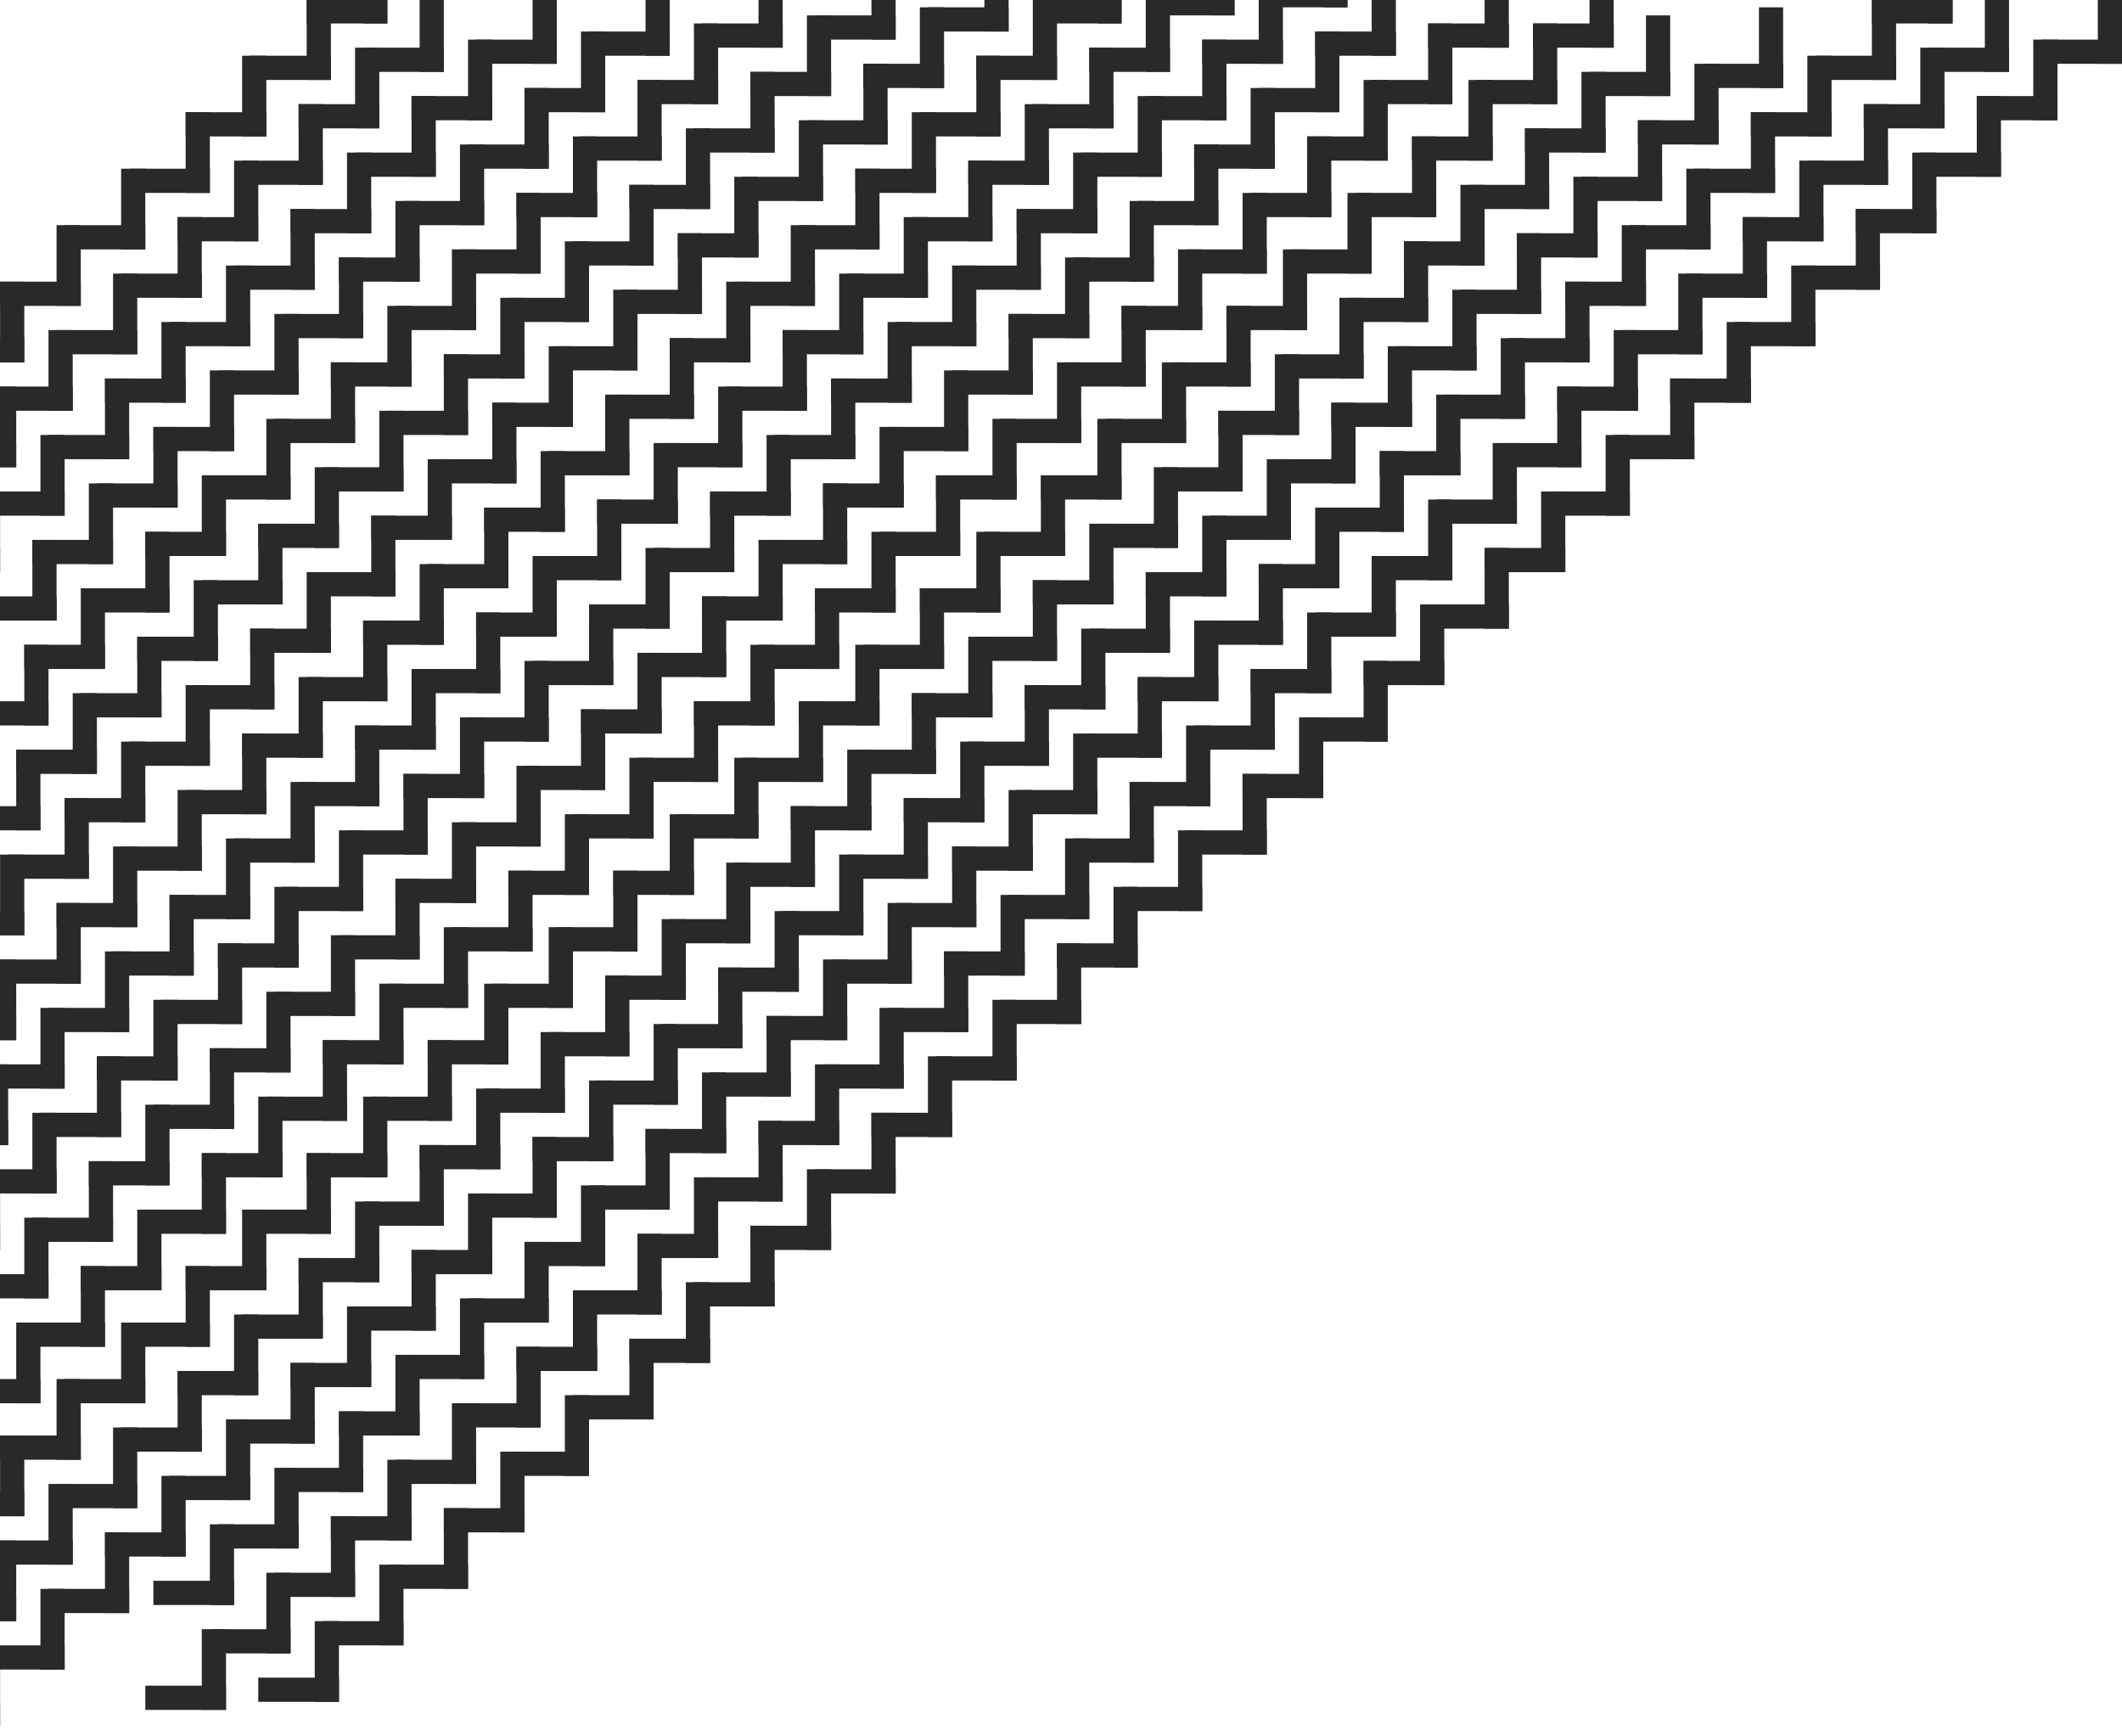 <svg width="1082" height="885" viewBox="0 0 1082 885" fill="none" xmlns="http://www.w3.org/2000/svg">
<rect x="-28.752" y="172.403" width="41.139" height="12.342" fill="#292929"/>
<rect x="0.046" y="184.745" width="41.139" height="12.342" transform="rotate(-90 0.046 184.745)" fill="#292929"/>
<rect x="0.046" y="143.606" width="41.139" height="12.342" fill="#292929"/>
<rect x="28.843" y="155.948" width="41.139" height="12.342" transform="rotate(-90 28.843 155.948)" fill="#292929"/>
<rect x="32.957" y="114.809" width="41.139" height="12.342" fill="#292929"/>
<rect x="61.754" y="127.15" width="41.139" height="12.342" transform="rotate(-90 61.754 127.15)" fill="#292929"/>
<rect x="65.868" y="86.011" width="41.139" height="12.342" fill="#292929"/>
<rect x="94.665" y="98.353" width="41.139" height="12.342" transform="rotate(-90 94.665 98.353)" fill="#292929"/>
<rect x="94.665" y="57.214" width="41.139" height="12.342" fill="#292929"/>
<rect x="123.462" y="69.556" width="41.139" height="12.342" transform="rotate(-90 123.462 69.556)" fill="#292929"/>
<rect x="127.576" y="28.417" width="41.139" height="12.342" fill="#292929"/>
<rect x="156.374" y="40.758" width="41.139" height="12.342" transform="rotate(-90 156.374 40.758)" fill="#292929"/>
<rect x="156.374" y="-0.38" width="41.139" height="12.342" fill="#292929"/>
<rect x="185.171" y="11.961" width="41.139" height="12.342" transform="rotate(-90 185.171 11.961)" fill="#292929"/>
<rect x="-32.866" y="225.884" width="41.139" height="12.342" fill="#292929"/>
<rect x="-4.068" y="238.226" width="41.139" height="12.342" transform="rotate(-90 -4.068 238.226)" fill="#292929"/>
<rect x="-4.068" y="197.087" width="41.139" height="12.342" fill="#292929"/>
<rect x="24.729" y="209.428" width="41.139" height="12.342" transform="rotate(-90 24.729 209.428)" fill="#292929"/>
<rect x="28.843" y="168.289" width="41.139" height="12.342" fill="#292929"/>
<rect x="57.64" y="180.631" width="41.139" height="12.342" transform="rotate(-90 57.64 180.631)" fill="#292929"/>
<rect x="61.754" y="139.492" width="41.139" height="12.342" fill="#292929"/>
<rect x="90.551" y="151.834" width="41.139" height="12.342" transform="rotate(-90 90.551 151.834)" fill="#292929"/>
<rect x="90.551" y="110.695" width="41.139" height="12.342" fill="#292929"/>
<rect x="119.349" y="123.036" width="41.139" height="12.342" transform="rotate(-90 119.349 123.036)" fill="#292929"/>
<rect x="123.462" y="81.897" width="41.139" height="12.342" fill="#292929"/>
<rect x="152.26" y="94.239" width="41.139" height="12.342" transform="rotate(-90 152.26 94.239)" fill="#292929"/>
<rect x="152.26" y="53.1" width="41.139" height="12.342" fill="#292929"/>
<rect x="181.057" y="65.442" width="41.139" height="12.342" transform="rotate(-90 181.057 65.442)" fill="#292929"/>
<rect x="185.171" y="24.303" width="41.139" height="12.342" fill="#292929"/>
<rect x="213.968" y="36.645" width="41.139" height="12.342" transform="rotate(-90 213.968 36.645)" fill="#292929"/>
<rect x="-41.093" y="279.364" width="41.139" height="12.342" fill="#292929"/>
<rect x="-12.296" y="291.706" width="41.139" height="12.342" transform="rotate(-90 -12.296 291.706)" fill="#292929"/>
<rect x="-8.182" y="250.567" width="41.139" height="12.342" fill="#292929"/>
<rect x="20.615" y="262.909" width="41.139" height="12.342" transform="rotate(-90 20.615 262.909)" fill="#292929"/>
<rect x="24.729" y="221.77" width="41.139" height="12.342" fill="#292929"/>
<rect x="53.526" y="234.112" width="41.139" height="12.342" transform="rotate(-90 53.526 234.112)" fill="#292929"/>
<rect x="53.526" y="192.973" width="41.139" height="12.342" fill="#292929"/>
<rect x="82.323" y="205.314" width="41.139" height="12.342" transform="rotate(-90 82.323 205.314)" fill="#292929"/>
<rect x="86.437" y="164.175" width="41.139" height="12.342" fill="#292929"/>
<rect x="115.235" y="176.517" width="41.139" height="12.342" transform="rotate(-90 115.235 176.517)" fill="#292929"/>
<rect x="119.348" y="135.378" width="41.139" height="12.342" fill="#292929"/>
<rect x="148.146" y="147.72" width="41.139" height="12.342" transform="rotate(-90 148.146 147.72)" fill="#292929"/>
<rect x="148.146" y="106.581" width="41.139" height="12.342" fill="#292929"/>
<rect x="176.943" y="118.923" width="41.139" height="12.342" transform="rotate(-90 176.943 118.923)" fill="#292929"/>
<rect x="181.057" y="77.784" width="41.139" height="12.342" fill="#292929"/>
<rect x="209.854" y="90.125" width="41.139" height="12.342" transform="rotate(-90 209.854 90.125)" fill="#292929"/>
<rect x="209.854" y="48.986" width="41.139" height="12.342" fill="#292929"/>
<rect x="238.651" y="61.328" width="41.139" height="12.342" transform="rotate(-90 238.651 61.328)" fill="#292929"/>
<rect x="242.765" y="20.189" width="41.139" height="12.342" fill="#292929"/>
<rect x="271.563" y="32.531" width="41.139" height="12.342" transform="rotate(-90 271.563 32.531)" fill="#292929"/>
<rect x="-12.296" y="304.048" width="41.139" height="12.342" fill="#292929"/>
<rect x="16.501" y="316.39" width="41.139" height="12.342" transform="rotate(-90 16.501 316.39)" fill="#292929"/>
<rect x="16.501" y="275.251" width="41.139" height="12.342" fill="#292929"/>
<rect x="45.298" y="287.592" width="41.139" height="12.342" transform="rotate(-90 45.298 287.592)" fill="#292929"/>
<rect x="49.412" y="246.453" width="41.139" height="12.342" fill="#292929"/>
<rect x="78.21" y="258.795" width="41.139" height="12.342" transform="rotate(-90 78.21 258.795)" fill="#292929"/>
<rect x="78.21" y="217.656" width="41.139" height="12.342" fill="#292929"/>
<rect x="107.007" y="229.998" width="41.139" height="12.342" transform="rotate(-90 107.007 229.998)" fill="#292929"/>
<rect x="111.121" y="188.859" width="41.139" height="12.342" fill="#292929"/>
<rect x="139.918" y="201.2" width="41.139" height="12.342" transform="rotate(-90 139.918 201.2)" fill="#292929"/>
<rect x="144.032" y="160.062" width="41.139" height="12.342" fill="#292929"/>
<rect x="172.829" y="172.403" width="41.139" height="12.342" transform="rotate(-90 172.829 172.403)" fill="#292929"/>
<rect x="172.829" y="131.264" width="41.139" height="12.342" fill="#292929"/>
<rect x="201.626" y="143.606" width="41.139" height="12.342" transform="rotate(-90 201.626 143.606)" fill="#292929"/>
<rect x="205.74" y="102.467" width="41.139" height="12.342" fill="#292929"/>
<rect x="234.538" y="114.809" width="41.139" height="12.342" transform="rotate(-90 234.538 114.809)" fill="#292929"/>
<rect x="238.651" y="73.67" width="41.139" height="12.342" fill="#292929"/>
<rect x="267.449" y="86.011" width="41.139" height="12.342" transform="rotate(-90 267.449 86.011)" fill="#292929"/>
<rect x="267.449" y="44.872" width="41.139" height="12.342" fill="#292929"/>
<rect x="296.246" y="57.214" width="41.139" height="12.342" transform="rotate(-90 296.246 57.214)" fill="#292929"/>
<rect x="300.36" y="16.075" width="41.139" height="12.342" fill="#292929"/>
<rect x="329.157" y="28.417" width="41.139" height="12.342" transform="rotate(-90 329.157 28.417)" fill="#292929"/>
<rect x="-16.41" y="357.528" width="41.139" height="12.342" fill="#292929"/>
<rect x="12.387" y="369.87" width="41.139" height="12.342" transform="rotate(-90 12.387 369.87)" fill="#292929"/>
<rect x="12.387" y="328.731" width="41.139" height="12.342" fill="#292929"/>
<rect x="41.184" y="341.073" width="41.139" height="12.342" transform="rotate(-90 41.184 341.073)" fill="#292929"/>
<rect x="45.298" y="299.934" width="41.139" height="12.342" fill="#292929"/>
<rect x="74.096" y="312.276" width="41.139" height="12.342" transform="rotate(-90 74.096 312.276)" fill="#292929"/>
<rect x="74.096" y="271.137" width="41.139" height="12.342" fill="#292929"/>
<rect x="102.893" y="283.478" width="41.139" height="12.342" transform="rotate(-90 102.893 283.478)" fill="#292929"/>
<rect x="107.007" y="242.339" width="41.139" height="12.342" fill="#292929"/>
<rect x="135.804" y="254.681" width="41.139" height="12.342" transform="rotate(-90 135.804 254.681)" fill="#292929"/>
<rect x="139.918" y="213.542" width="41.139" height="12.342" fill="#292929"/>
<rect x="168.715" y="225.884" width="41.139" height="12.342" transform="rotate(-90 168.715 225.884)" fill="#292929"/>
<rect x="168.715" y="184.745" width="41.139" height="12.342" fill="#292929"/>
<rect x="197.513" y="197.087" width="41.139" height="12.342" transform="rotate(-90 197.513 197.087)" fill="#292929"/>
<rect x="201.626" y="155.948" width="41.139" height="12.342" fill="#292929"/>
<rect x="230.424" y="168.289" width="41.139" height="12.342" transform="rotate(-90 230.424 168.289)" fill="#292929"/>
<rect x="234.538" y="127.15" width="41.139" height="12.342" fill="#292929"/>
<rect x="263.335" y="139.492" width="41.139" height="12.342" transform="rotate(-90 263.335 139.492)" fill="#292929"/>
<rect x="263.335" y="98.353" width="41.139" height="12.342" fill="#292929"/>
<rect x="292.132" y="110.695" width="41.139" height="12.342" transform="rotate(-90 292.132 110.695)" fill="#292929"/>
<rect x="296.246" y="69.556" width="41.139" height="12.342" fill="#292929"/>
<rect x="325.043" y="81.897" width="41.139" height="12.342" transform="rotate(-90 325.043 81.897)" fill="#292929"/>
<rect x="325.043" y="40.758" width="41.139" height="12.342" fill="#292929"/>
<rect x="353.841" y="53.1" width="41.139" height="12.342" transform="rotate(-90 353.841 53.1)" fill="#292929"/>
<rect x="357.954" y="11.961" width="41.139" height="12.342" fill="#292929"/>
<rect x="386.752" y="24.303" width="41.139" height="12.342" transform="rotate(-90 386.752 24.303)" fill="#292929"/>
<rect x="-20.524" y="411.009" width="41.139" height="12.342" fill="#292929"/>
<rect x="8.273" y="423.351" width="41.139" height="12.342" transform="rotate(-90 8.273 423.351)" fill="#292929"/>
<rect x="8.273" y="382.212" width="41.139" height="12.342" fill="#292929"/>
<rect x="37.071" y="394.554" width="41.139" height="12.342" transform="rotate(-90 37.071 394.554)" fill="#292929"/>
<rect x="41.185" y="353.415" width="41.139" height="12.342" fill="#292929"/>
<rect x="69.982" y="365.756" width="41.139" height="12.342" transform="rotate(-90 69.982 365.756)" fill="#292929"/>
<rect x="69.982" y="324.617" width="41.139" height="12.342" fill="#292929"/>
<rect x="98.779" y="336.959" width="41.139" height="12.342" transform="rotate(-90 98.779 336.959)" fill="#292929"/>
<rect x="102.893" y="295.82" width="41.139" height="12.342" fill="#292929"/>
<rect x="131.69" y="308.162" width="41.139" height="12.342" transform="rotate(-90 131.69 308.162)" fill="#292929"/>
<rect x="131.69" y="267.023" width="41.139" height="12.342" fill="#292929"/>
<rect x="160.488" y="279.364" width="41.139" height="12.342" transform="rotate(-90 160.488 279.364)" fill="#292929"/>
<rect x="164.601" y="238.226" width="41.139" height="12.342" fill="#292929"/>
<rect x="193.399" y="250.567" width="41.139" height="12.342" transform="rotate(-90 193.399 250.567)" fill="#292929"/>
<rect x="197.513" y="209.428" width="41.139" height="12.342" fill="#292929"/>
<rect x="226.31" y="221.77" width="41.139" height="12.342" transform="rotate(-90 226.31 221.77)" fill="#292929"/>
<rect x="226.31" y="180.631" width="41.139" height="12.342" fill="#292929"/>
<rect x="255.107" y="192.973" width="41.139" height="12.342" transform="rotate(-90 255.107 192.973)" fill="#292929"/>
<rect x="259.221" y="151.834" width="41.139" height="12.342" fill="#292929"/>
<rect x="288.018" y="164.175" width="41.139" height="12.342" transform="rotate(-90 288.018 164.175)" fill="#292929"/>
<rect x="292.132" y="123.036" width="41.139" height="12.342" fill="#292929"/>
<rect x="320.929" y="135.378" width="41.139" height="12.342" transform="rotate(-90 320.929 135.378)" fill="#292929"/>
<rect x="320.929" y="94.239" width="41.139" height="12.342" fill="#292929"/>
<rect x="349.727" y="106.581" width="41.139" height="12.342" transform="rotate(-90 349.727 106.581)" fill="#292929"/>
<rect x="353.841" y="65.442" width="41.139" height="12.342" fill="#292929"/>
<rect x="382.638" y="77.784" width="41.139" height="12.342" transform="rotate(-90 382.638 77.784)" fill="#292929"/>
<rect x="382.638" y="36.645" width="41.139" height="12.342" fill="#292929"/>
<rect x="411.435" y="48.986" width="41.139" height="12.342" transform="rotate(-90 411.435 48.986)" fill="#292929"/>
<rect x="415.549" y="7.847" width="41.139" height="12.342" fill="#292929"/>
<rect x="444.346" y="20.189" width="41.139" height="12.342" transform="rotate(-90 444.346 20.189)" fill="#292929"/>
<rect x="-28.752" y="464.49" width="41.139" height="12.342" fill="#292929"/>
<rect x="0.046" y="476.831" width="41.139" height="12.342" transform="rotate(-90 0.046 476.831)" fill="#292929"/>
<rect x="4.159" y="435.692" width="41.139" height="12.342" fill="#292929"/>
<rect x="32.957" y="448.034" width="41.139" height="12.342" transform="rotate(-90 32.957 448.034)" fill="#292929"/>
<rect x="32.957" y="406.895" width="41.139" height="12.342" fill="#292929"/>
<rect x="61.754" y="419.237" width="41.139" height="12.342" transform="rotate(-90 61.754 419.237)" fill="#292929"/>
<rect x="65.868" y="378.098" width="41.139" height="12.342" fill="#292929"/>
<rect x="94.665" y="390.44" width="41.139" height="12.342" transform="rotate(-90 94.665 390.44)" fill="#292929"/>
<rect x="98.779" y="349.301" width="41.139" height="12.342" fill="#292929"/>
<rect x="127.576" y="361.642" width="41.139" height="12.342" transform="rotate(-90 127.576 361.642)" fill="#292929"/>
<rect x="127.576" y="320.503" width="41.139" height="12.342" fill="#292929"/>
<rect x="156.374" y="332.845" width="41.139" height="12.342" transform="rotate(-90 156.374 332.845)" fill="#292929"/>
<rect x="160.487" y="291.706" width="41.139" height="12.342" fill="#292929"/>
<rect x="189.285" y="304.048" width="41.139" height="12.342" transform="rotate(-90 189.285 304.048)" fill="#292929"/>
<rect x="189.285" y="262.909" width="41.139" height="12.342" fill="#292929"/>
<rect x="218.082" y="275.251" width="41.139" height="12.342" transform="rotate(-90 218.082 275.251)" fill="#292929"/>
<rect x="222.196" y="234.112" width="41.139" height="12.342" fill="#292929"/>
<rect x="250.993" y="246.453" width="41.139" height="12.342" transform="rotate(-90 250.993 246.453)" fill="#292929"/>
<rect x="250.993" y="205.314" width="41.139" height="12.342" fill="#292929"/>
<rect x="279.79" y="217.656" width="41.139" height="12.342" transform="rotate(-90 279.79 217.656)" fill="#292929"/>
<rect x="283.904" y="176.517" width="41.139" height="12.342" fill="#292929"/>
<rect x="312.702" y="188.859" width="41.139" height="12.342" transform="rotate(-90 312.702 188.859)" fill="#292929"/>
<rect x="316.815" y="147.72" width="41.139" height="12.342" fill="#292929"/>
<rect x="345.613" y="160.062" width="41.139" height="12.342" transform="rotate(-90 345.613 160.062)" fill="#292929"/>
<rect x="345.613" y="118.923" width="41.139" height="12.342" fill="#292929"/>
<rect x="374.41" y="131.264" width="41.139" height="12.342" transform="rotate(-90 374.41 131.264)" fill="#292929"/>
<rect x="378.524" y="90.125" width="41.139" height="12.342" fill="#292929"/>
<rect x="407.321" y="102.467" width="41.139" height="12.342" transform="rotate(-90 407.321 102.467)" fill="#292929"/>
<rect x="411.435" y="61.328" width="41.139" height="12.342" fill="#292929"/>
<rect x="440.232" y="73.67" width="41.139" height="12.342" transform="rotate(-90 440.232 73.67)" fill="#292929"/>
<rect x="440.232" y="32.531" width="41.139" height="12.342" fill="#292929"/>
<rect x="469.03" y="44.872" width="41.139" height="12.342" transform="rotate(-90 469.03 44.872)" fill="#292929"/>
<rect x="473.144" y="3.733" width="41.139" height="12.342" fill="#292929"/>
<rect x="501.941" y="16.075" width="41.139" height="12.342" transform="rotate(-90 501.941 16.075)" fill="#292929"/>
<rect x="-32.866" y="517.97" width="41.139" height="12.342" fill="#292929"/>
<rect x="-4.068" y="530.312" width="41.139" height="12.342" transform="rotate(-90 -4.068 530.312)" fill="#292929"/>
<rect x="0.046" y="489.173" width="41.139" height="12.342" fill="#292929"/>
<rect x="28.843" y="501.515" width="41.139" height="12.342" transform="rotate(-90 28.843 501.515)" fill="#292929"/>
<rect x="28.843" y="460.376" width="41.139" height="12.342" fill="#292929"/>
<rect x="57.64" y="472.718" width="41.139" height="12.342" transform="rotate(-90 57.64 472.718)" fill="#292929"/>
<rect x="61.754" y="431.579" width="41.139" height="12.342" fill="#292929"/>
<rect x="90.551" y="443.92" width="41.139" height="12.342" transform="rotate(-90 90.551 443.92)" fill="#292929"/>
<rect x="94.665" y="402.781" width="41.139" height="12.342" fill="#292929"/>
<rect x="123.462" y="415.123" width="41.139" height="12.342" transform="rotate(-90 123.462 415.123)" fill="#292929"/>
<rect x="123.462" y="373.984" width="41.139" height="12.342" fill="#292929"/>
<rect x="152.26" y="386.326" width="41.139" height="12.342" transform="rotate(-90 152.26 386.326)" fill="#292929"/>
<rect x="156.374" y="345.187" width="41.139" height="12.342" fill="#292929"/>
<rect x="185.171" y="357.528" width="41.139" height="12.342" transform="rotate(-90 185.171 357.528)" fill="#292929"/>
<rect x="185.171" y="316.39" width="41.139" height="12.342" fill="#292929"/>
<rect x="213.968" y="328.731" width="41.139" height="12.342" transform="rotate(-90 213.968 328.731)" fill="#292929"/>
<rect x="218.082" y="287.592" width="41.139" height="12.342" fill="#292929"/>
<rect x="246.879" y="299.934" width="41.139" height="12.342" transform="rotate(-90 246.879 299.934)" fill="#292929"/>
<rect x="246.879" y="258.795" width="41.139" height="12.342" fill="#292929"/>
<rect x="275.677" y="271.137" width="41.139" height="12.342" transform="rotate(-90 275.677 271.137)" fill="#292929"/>
<rect x="279.79" y="229.998" width="41.139" height="12.342" fill="#292929"/>
<rect x="308.588" y="242.339" width="41.139" height="12.342" transform="rotate(-90 308.588 242.339)" fill="#292929"/>
<rect x="312.702" y="201.2" width="41.139" height="12.342" fill="#292929"/>
<rect x="341.499" y="213.542" width="41.139" height="12.342" transform="rotate(-90 341.499 213.542)" fill="#292929"/>
<rect x="341.499" y="172.403" width="41.139" height="12.342" fill="#292929"/>
<rect x="370.296" y="184.745" width="41.139" height="12.342" transform="rotate(-90 370.296 184.745)" fill="#292929"/>
<rect x="374.41" y="143.606" width="41.139" height="12.342" fill="#292929"/>
<rect x="403.207" y="155.948" width="41.139" height="12.342" transform="rotate(-90 403.207 155.948)" fill="#292929"/>
<rect x="407.321" y="114.809" width="41.139" height="12.342" fill="#292929"/>
<rect x="436.118" y="127.15" width="41.139" height="12.342" transform="rotate(-90 436.118 127.15)" fill="#292929"/>
<rect x="436.118" y="86.011" width="41.139" height="12.342" fill="#292929"/>
<rect x="464.916" y="98.353" width="41.139" height="12.342" transform="rotate(-90 464.916 98.353)" fill="#292929"/>
<rect x="469.03" y="57.214" width="41.139" height="12.342" fill="#292929"/>
<rect x="497.827" y="69.556" width="41.139" height="12.342" transform="rotate(-90 497.827 69.556)" fill="#292929"/>
<rect x="497.827" y="28.417" width="41.139" height="12.342" fill="#292929"/>
<rect x="526.624" y="40.758" width="41.139" height="12.342" transform="rotate(-90 526.624 40.758)" fill="#292929"/>
<rect x="530.738" y="-0.38" width="41.139" height="12.342" fill="#292929"/>
<rect x="559.535" y="11.961" width="41.139" height="12.342" transform="rotate(-90 559.535 11.961)" fill="#292929"/>
<rect x="-36.98" y="571.451" width="41.139" height="12.342" fill="#292929"/>
<rect x="-8.182" y="583.793" width="41.139" height="12.342" transform="rotate(-90 -8.182 583.793)" fill="#292929"/>
<rect x="-8.182" y="542.654" width="41.139" height="12.342" fill="#292929"/>
<rect x="20.615" y="554.995" width="41.139" height="12.342" transform="rotate(-90 20.615 554.995)" fill="#292929"/>
<rect x="24.729" y="513.856" width="41.139" height="12.342" fill="#292929"/>
<rect x="53.526" y="526.198" width="41.139" height="12.342" transform="rotate(-90 53.526 526.198)" fill="#292929"/>
<rect x="57.64" y="485.059" width="41.139" height="12.342" fill="#292929"/>
<rect x="86.437" y="497.401" width="41.139" height="12.342" transform="rotate(-90 86.437 497.401)" fill="#292929"/>
<rect x="86.437" y="456.262" width="41.139" height="12.342" fill="#292929"/>
<rect x="115.235" y="468.604" width="41.139" height="12.342" transform="rotate(-90 115.235 468.604)" fill="#292929"/>
<rect x="119.348" y="427.465" width="41.139" height="12.342" fill="#292929"/>
<rect x="148.146" y="439.806" width="41.139" height="12.342" transform="rotate(-90 148.146 439.806)" fill="#292929"/>
<rect x="152.26" y="398.667" width="41.139" height="12.342" fill="#292929"/>
<rect x="181.057" y="411.009" width="41.139" height="12.342" transform="rotate(-90 181.057 411.009)" fill="#292929"/>
<rect x="181.057" y="369.87" width="41.139" height="12.342" fill="#292929"/>
<rect x="209.854" y="382.212" width="41.139" height="12.342" transform="rotate(-90 209.854 382.212)" fill="#292929"/>
<rect x="213.968" y="341.073" width="41.139" height="12.342" fill="#292929"/>
<rect x="242.765" y="353.415" width="41.139" height="12.342" transform="rotate(-90 242.765 353.415)" fill="#292929"/>
<rect x="242.765" y="312.276" width="41.139" height="12.342" fill="#292929"/>
<rect x="271.563" y="324.617" width="41.139" height="12.342" transform="rotate(-90 271.563 324.617)" fill="#292929"/>
<rect x="275.677" y="283.478" width="41.139" height="12.342" fill="#292929"/>
<rect x="304.474" y="295.82" width="41.139" height="12.342" transform="rotate(-90 304.474 295.82)" fill="#292929"/>
<rect x="304.474" y="254.681" width="41.139" height="12.342" fill="#292929"/>
<rect x="333.271" y="267.023" width="41.139" height="12.342" transform="rotate(-90 333.271 267.023)" fill="#292929"/>
<rect x="337.385" y="225.884" width="41.139" height="12.342" fill="#292929"/>
<rect x="366.182" y="238.226" width="41.139" height="12.342" transform="rotate(-90 366.182 238.226)" fill="#292929"/>
<rect x="370.296" y="197.087" width="41.139" height="12.342" fill="#292929"/>
<rect x="399.093" y="209.428" width="41.139" height="12.342" transform="rotate(-90 399.093 209.428)" fill="#292929"/>
<rect x="399.093" y="168.289" width="41.139" height="12.342" fill="#292929"/>
<rect x="427.891" y="180.631" width="41.139" height="12.342" transform="rotate(-90 427.891 180.631)" fill="#292929"/>
<rect x="432.005" y="139.492" width="41.139" height="12.342" fill="#292929"/>
<rect x="460.802" y="151.834" width="41.139" height="12.342" transform="rotate(-90 460.802 151.834)" fill="#292929"/>
<rect x="464.916" y="110.695" width="41.139" height="12.342" fill="#292929"/>
<rect x="493.713" y="123.036" width="41.139" height="12.342" transform="rotate(-90 493.713 123.036)" fill="#292929"/>
<rect x="493.713" y="81.897" width="41.139" height="12.342" fill="#292929"/>
<rect x="522.51" y="94.239" width="41.139" height="12.342" transform="rotate(-90 522.51 94.239)" fill="#292929"/>
<rect x="526.624" y="53.1" width="41.139" height="12.342" fill="#292929"/>
<rect x="555.421" y="65.442" width="41.139" height="12.342" transform="rotate(-90 555.421 65.442)" fill="#292929"/>
<rect x="555.421" y="24.303" width="41.139" height="12.342" fill="#292929"/>
<rect x="584.219" y="36.645" width="41.139" height="12.342" transform="rotate(-90 584.219 36.645)" fill="#292929"/>
<rect x="588.333" y="-4.494" width="41.139" height="12.342" fill="#292929"/>
<rect x="617.13" y="7.847" width="41.139" height="12.342" transform="rotate(-90 617.13 7.847)" fill="#292929"/>
<rect x="-41.093" y="624.932" width="41.139" height="12.342" fill="#292929"/>
<rect x="-12.296" y="637.273" width="41.139" height="12.342" transform="rotate(-90 -12.296 637.273)" fill="#292929"/>
<rect x="-12.296" y="596.134" width="41.139" height="12.342" fill="#292929"/>
<rect x="16.501" y="608.476" width="41.139" height="12.342" transform="rotate(-90 16.501 608.476)" fill="#292929"/>
<rect x="20.615" y="567.337" width="41.139" height="12.342" fill="#292929"/>
<rect x="49.412" y="579.679" width="41.139" height="12.342" transform="rotate(-90 49.412 579.679)" fill="#292929"/>
<rect x="49.412" y="538.54" width="41.139" height="12.342" fill="#292929"/>
<rect x="78.21" y="550.882" width="41.139" height="12.342" transform="rotate(-90 78.21 550.882)" fill="#292929"/>
<rect x="82.323" y="509.743" width="41.139" height="12.342" fill="#292929"/>
<rect x="111.121" y="522.084" width="41.139" height="12.342" transform="rotate(-90 111.121 522.084)" fill="#292929"/>
<rect x="111.121" y="480.945" width="41.139" height="12.342" fill="#292929"/>
<rect x="139.918" y="493.287" width="41.139" height="12.342" transform="rotate(-90 139.918 493.287)" fill="#292929"/>
<rect x="144.032" y="452.148" width="41.139" height="12.342" fill="#292929"/>
<rect x="172.829" y="464.49" width="41.139" height="12.342" transform="rotate(-90 172.829 464.49)" fill="#292929"/>
<rect x="176.943" y="423.351" width="41.139" height="12.342" fill="#292929"/>
<rect x="205.74" y="435.692" width="41.139" height="12.342" transform="rotate(-90 205.74 435.692)" fill="#292929"/>
<rect x="205.74" y="394.554" width="41.139" height="12.342" fill="#292929"/>
<rect x="234.538" y="406.895" width="41.139" height="12.342" transform="rotate(-90 234.538 406.895)" fill="#292929"/>
<rect x="238.652" y="365.756" width="41.139" height="12.342" fill="#292929"/>
<rect x="267.449" y="378.098" width="41.139" height="12.342" transform="rotate(-90 267.449 378.098)" fill="#292929"/>
<rect x="271.563" y="336.959" width="41.139" height="12.342" fill="#292929"/>
<rect x="300.36" y="349.301" width="41.139" height="12.342" transform="rotate(-90 300.36 349.301)" fill="#292929"/>
<rect x="300.36" y="308.162" width="41.139" height="12.342" fill="#292929"/>
<rect x="329.157" y="320.503" width="41.139" height="12.342" transform="rotate(-90 329.157 320.503)" fill="#292929"/>
<rect x="333.271" y="279.364" width="41.139" height="12.342" fill="#292929"/>
<rect x="362.068" y="291.706" width="41.139" height="12.342" transform="rotate(-90 362.068 291.706)" fill="#292929"/>
<rect x="362.068" y="250.567" width="41.139" height="12.342" fill="#292929"/>
<rect x="390.866" y="262.909" width="41.139" height="12.342" transform="rotate(-90 390.866 262.909)" fill="#292929"/>
<rect x="394.98" y="221.77" width="41.139" height="12.342" fill="#292929"/>
<rect x="423.777" y="234.112" width="41.139" height="12.342" transform="rotate(-90 423.777 234.112)" fill="#292929"/>
<rect x="423.777" y="192.973" width="41.139" height="12.342" fill="#292929"/>
<rect x="452.574" y="205.314" width="41.139" height="12.342" transform="rotate(-90 452.574 205.314)" fill="#292929"/>
<rect x="456.688" y="164.175" width="41.139" height="12.342" fill="#292929"/>
<rect x="485.485" y="176.517" width="41.139" height="12.342" transform="rotate(-90 485.485 176.517)" fill="#292929"/>
<rect x="489.599" y="135.378" width="41.139" height="12.342" fill="#292929"/>
<rect x="518.396" y="147.72" width="41.139" height="12.342" transform="rotate(-90 518.396 147.72)" fill="#292929"/>
<rect x="518.396" y="106.581" width="41.139" height="12.342" fill="#292929"/>
<rect x="547.194" y="118.923" width="41.139" height="12.342" transform="rotate(-90 547.194 118.923)" fill="#292929"/>
<rect x="551.308" y="77.784" width="41.139" height="12.342" fill="#292929"/>
<rect x="580.105" y="90.125" width="41.139" height="12.342" transform="rotate(-90 580.105 90.125)" fill="#292929"/>
<rect x="584.219" y="48.986" width="41.139" height="12.342" fill="#292929"/>
<rect x="613.016" y="61.328" width="41.139" height="12.342" transform="rotate(-90 613.016 61.328)" fill="#292929"/>
<rect x="613.016" y="20.189" width="41.139" height="12.342" fill="#292929"/>
<rect x="641.813" y="32.531" width="41.139" height="12.342" transform="rotate(-90 641.813 32.531)" fill="#292929"/>
<rect x="645.927" y="-8.608" width="41.139" height="12.342" fill="#292929"/>
<rect x="674.724" y="3.733" width="41.139" height="12.342" transform="rotate(-90 674.724 3.733)" fill="#292929"/>
<rect x="-16.41" y="649.615" width="41.139" height="12.342" fill="#292929"/>
<rect x="12.387" y="661.957" width="41.139" height="12.342" transform="rotate(-90 12.387 661.957)" fill="#292929"/>
<rect x="16.501" y="620.818" width="41.139" height="12.342" fill="#292929"/>
<rect x="45.298" y="633.159" width="41.139" height="12.342" transform="rotate(-90 45.298 633.159)" fill="#292929"/>
<rect x="45.298" y="592.021" width="41.139" height="12.342" fill="#292929"/>
<rect x="74.096" y="604.362" width="41.139" height="12.342" transform="rotate(-90 74.096 604.362)" fill="#292929"/>
<rect x="78.21" y="563.223" width="41.139" height="12.342" fill="#292929"/>
<rect x="107.007" y="575.565" width="41.139" height="12.342" transform="rotate(-90 107.007 575.565)" fill="#292929"/>
<rect x="107.007" y="534.426" width="41.139" height="12.342" fill="#292929"/>
<rect x="135.804" y="546.768" width="41.139" height="12.342" transform="rotate(-90 135.804 546.768)" fill="#292929"/>
<rect x="139.918" y="505.629" width="41.139" height="12.342" fill="#292929"/>
<rect x="168.715" y="517.97" width="41.139" height="12.342" transform="rotate(-90 168.715 517.97)" fill="#292929"/>
<rect x="172.829" y="476.831" width="41.139" height="12.342" fill="#292929"/>
<rect x="201.626" y="489.173" width="41.139" height="12.342" transform="rotate(-90 201.626 489.173)" fill="#292929"/>
<rect x="201.626" y="448.034" width="41.139" height="12.342" fill="#292929"/>
<rect x="230.424" y="460.376" width="41.139" height="12.342" transform="rotate(-90 230.424 460.376)" fill="#292929"/>
<rect x="234.538" y="419.237" width="41.139" height="12.342" fill="#292929"/>
<rect x="263.335" y="431.579" width="41.139" height="12.342" transform="rotate(-90 263.335 431.579)" fill="#292929"/>
<rect x="267.449" y="390.44" width="41.139" height="12.342" fill="#292929"/>
<rect x="296.246" y="402.781" width="41.139" height="12.342" transform="rotate(-90 296.246 402.781)" fill="#292929"/>
<rect x="296.246" y="361.642" width="41.139" height="12.342" fill="#292929"/>
<rect x="325.043" y="373.984" width="41.139" height="12.342" transform="rotate(-90 325.043 373.984)" fill="#292929"/>
<rect x="329.157" y="332.845" width="41.139" height="12.342" fill="#292929"/>
<rect x="357.954" y="345.187" width="41.139" height="12.342" transform="rotate(-90 357.954 345.187)" fill="#292929"/>
<rect x="357.954" y="304.048" width="41.139" height="12.342" fill="#292929"/>
<rect x="386.752" y="316.39" width="41.139" height="12.342" transform="rotate(-90 386.752 316.39)" fill="#292929"/>
<rect x="390.866" y="275.251" width="41.139" height="12.342" fill="#292929"/>
<rect x="419.663" y="287.592" width="41.139" height="12.342" transform="rotate(-90 419.663 287.592)" fill="#292929"/>
<rect x="419.663" y="246.453" width="41.139" height="12.342" fill="#292929"/>
<rect x="448.46" y="258.795" width="41.139" height="12.342" transform="rotate(-90 448.46 258.795)" fill="#292929"/>
<rect x="452.574" y="217.656" width="41.139" height="12.342" fill="#292929"/>
<rect x="481.371" y="229.998" width="41.139" height="12.342" transform="rotate(-90 481.371 229.998)" fill="#292929"/>
<rect x="485.485" y="188.859" width="41.139" height="12.342" fill="#292929"/>
<rect x="514.282" y="201.2" width="41.139" height="12.342" transform="rotate(-90 514.282 201.2)" fill="#292929"/>
<rect x="514.282" y="160.062" width="41.139" height="12.342" fill="#292929"/>
<rect x="543.08" y="172.403" width="41.139" height="12.342" transform="rotate(-90 543.08 172.403)" fill="#292929"/>
<rect x="547.194" y="131.264" width="41.139" height="12.342" fill="#292929"/>
<rect x="575.991" y="143.606" width="41.139" height="12.342" transform="rotate(-90 575.991 143.606)" fill="#292929"/>
<rect x="580.105" y="102.467" width="41.139" height="12.342" fill="#292929"/>
<rect x="608.902" y="114.809" width="41.139" height="12.342" transform="rotate(-90 608.902 114.809)" fill="#292929"/>
<rect x="608.902" y="73.67" width="41.139" height="12.342" fill="#292929"/>
<rect x="637.699" y="86.011" width="41.139" height="12.342" transform="rotate(-90 637.699 86.011)" fill="#292929"/>
<rect x="641.813" y="44.872" width="41.139" height="12.342" fill="#292929"/>
<rect x="670.61" y="57.214" width="41.139" height="12.342" transform="rotate(-90 670.61 57.214)" fill="#292929"/>
<rect x="670.611" y="16.075" width="41.139" height="12.342" fill="#292929"/>
<rect x="699.408" y="28.417" width="41.139" height="12.342" transform="rotate(-90 699.408 28.417)" fill="#292929"/>
<rect x="-20.524" y="703.096" width="41.139" height="12.342" fill="#292929"/>
<rect x="8.273" y="715.437" width="41.139" height="12.342" transform="rotate(-90 8.273 715.437)" fill="#292929"/>
<rect x="12.387" y="674.298" width="41.139" height="12.342" fill="#292929"/>
<rect x="41.184" y="686.64" width="41.139" height="12.342" transform="rotate(-90 41.184 686.64)" fill="#292929"/>
<rect x="41.184" y="645.501" width="41.139" height="12.342" fill="#292929"/>
<rect x="69.982" y="657.843" width="41.139" height="12.342" transform="rotate(-90 69.982 657.843)" fill="#292929"/>
<rect x="74.096" y="616.704" width="41.139" height="12.342" fill="#292929"/>
<rect x="102.893" y="629.046" width="41.139" height="12.342" transform="rotate(-90 102.893 629.046)" fill="#292929"/>
<rect x="102.893" y="587.907" width="41.139" height="12.342" fill="#292929"/>
<rect x="131.69" y="600.248" width="41.139" height="12.342" transform="rotate(-90 131.69 600.248)" fill="#292929"/>
<rect x="135.804" y="559.109" width="41.139" height="12.342" fill="#292929"/>
<rect x="164.601" y="571.451" width="41.139" height="12.342" transform="rotate(-90 164.601 571.451)" fill="#292929"/>
<rect x="164.601" y="530.312" width="41.139" height="12.342" fill="#292929"/>
<rect x="193.399" y="542.654" width="41.139" height="12.342" transform="rotate(-90 193.399 542.654)" fill="#292929"/>
<rect x="197.513" y="501.515" width="41.139" height="12.342" fill="#292929"/>
<rect x="226.31" y="513.856" width="41.139" height="12.342" transform="rotate(-90 226.31 513.856)" fill="#292929"/>
<rect x="230.424" y="472.718" width="41.139" height="12.342" fill="#292929"/>
<rect x="259.221" y="485.059" width="41.139" height="12.342" transform="rotate(-90 259.221 485.059)" fill="#292929"/>
<rect x="259.221" y="443.92" width="41.139" height="12.342" fill="#292929"/>
<rect x="288.018" y="456.262" width="41.139" height="12.342" transform="rotate(-90 288.018 456.262)" fill="#292929"/>
<rect x="292.132" y="415.123" width="41.139" height="12.342" fill="#292929"/>
<rect x="320.929" y="427.465" width="41.139" height="12.342" transform="rotate(-90 320.929 427.465)" fill="#292929"/>
<rect x="325.043" y="386.326" width="41.139" height="12.342" fill="#292929"/>
<rect x="353.841" y="398.667" width="41.139" height="12.342" transform="rotate(-90 353.841 398.667)" fill="#292929"/>
<rect x="353.841" y="357.528" width="41.139" height="12.342" fill="#292929"/>
<rect x="382.638" y="369.87" width="41.139" height="12.342" transform="rotate(-90 382.638 369.87)" fill="#292929"/>
<rect x="386.752" y="328.731" width="41.139" height="12.342" fill="#292929"/>
<rect x="415.549" y="341.073" width="41.139" height="12.342" transform="rotate(-90 415.549 341.073)" fill="#292929"/>
<rect x="415.549" y="299.934" width="41.139" height="12.342" fill="#292929"/>
<rect x="444.346" y="312.276" width="41.139" height="12.342" transform="rotate(-90 444.346 312.276)" fill="#292929"/>
<rect x="448.46" y="271.137" width="41.139" height="12.342" fill="#292929"/>
<rect x="477.257" y="283.478" width="41.139" height="12.342" transform="rotate(-90 477.257 283.478)" fill="#292929"/>
<rect x="477.257" y="242.339" width="41.139" height="12.342" fill="#292929"/>
<rect x="506.055" y="254.681" width="41.139" height="12.342" transform="rotate(-90 506.055 254.681)" fill="#292929"/>
<rect x="510.169" y="213.542" width="41.139" height="12.342" fill="#292929"/>
<rect x="538.966" y="225.884" width="41.139" height="12.342" transform="rotate(-90 538.966 225.884)" fill="#292929"/>
<rect x="543.08" y="184.745" width="41.139" height="12.342" fill="#292929"/>
<rect x="571.877" y="197.087" width="41.139" height="12.342" transform="rotate(-90 571.877 197.087)" fill="#292929"/>
<rect x="571.877" y="155.948" width="41.139" height="12.342" fill="#292929"/>
<rect x="600.674" y="168.289" width="41.139" height="12.342" transform="rotate(-90 600.674 168.289)" fill="#292929"/>
<rect x="604.788" y="127.15" width="41.139" height="12.342" fill="#292929"/>
<rect x="633.585" y="139.492" width="41.139" height="12.342" transform="rotate(-90 633.585 139.492)" fill="#292929"/>
<rect x="637.699" y="98.353" width="41.139" height="12.342" fill="#292929"/>
<rect x="666.497" y="110.695" width="41.139" height="12.342" transform="rotate(-90 666.497 110.695)" fill="#292929"/>
<rect x="666.497" y="69.556" width="41.139" height="12.342" fill="#292929"/>
<rect x="695.294" y="81.897" width="41.139" height="12.342" transform="rotate(-90 695.294 81.897)" fill="#292929"/>
<rect x="699.408" y="40.758" width="41.139" height="12.342" fill="#292929"/>
<rect x="728.205" y="53.1" width="41.139" height="12.342" transform="rotate(-90 728.205 53.1)" fill="#292929"/>
<rect x="728.205" y="11.961" width="41.139" height="12.342" fill="#292929"/>
<rect x="757.002" y="24.303" width="41.139" height="12.342" transform="rotate(-90 757.002 24.303)" fill="#292929"/>
<rect x="-28.752" y="760.69" width="41.139" height="12.342" fill="#292929"/>
<rect x="0.046" y="773.032" width="41.139" height="12.342" transform="rotate(-90 0.046 773.032)" fill="#292929"/>
<rect x="0.046" y="731.893" width="41.139" height="12.342" fill="#292929"/>
<rect x="28.843" y="744.235" width="41.139" height="12.342" transform="rotate(-90 28.843 744.235)" fill="#292929"/>
<rect x="32.957" y="703.096" width="41.139" height="12.342" fill="#292929"/>
<rect x="61.754" y="715.437" width="41.139" height="12.342" transform="rotate(-90 61.754 715.437)" fill="#292929"/>
<rect x="65.868" y="674.298" width="41.139" height="12.342" fill="#292929"/>
<rect x="94.665" y="686.64" width="41.139" height="12.342" transform="rotate(-90 94.665 686.64)" fill="#292929"/>
<rect x="94.665" y="645.501" width="41.139" height="12.342" fill="#292929"/>
<rect x="123.462" y="657.843" width="41.139" height="12.342" transform="rotate(-90 123.462 657.843)" fill="#292929"/>
<rect x="127.576" y="616.704" width="41.139" height="12.342" fill="#292929"/>
<rect x="156.374" y="629.046" width="41.139" height="12.342" transform="rotate(-90 156.374 629.046)" fill="#292929"/>
<rect x="156.374" y="587.907" width="41.139" height="12.342" fill="#292929"/>
<rect x="185.171" y="600.248" width="41.139" height="12.342" transform="rotate(-90 185.171 600.248)" fill="#292929"/>
<rect x="189.285" y="559.109" width="41.139" height="12.342" fill="#292929"/>
<rect x="218.082" y="571.451" width="41.139" height="12.342" transform="rotate(-90 218.082 571.451)" fill="#292929"/>
<rect x="218.082" y="530.312" width="41.139" height="12.342" fill="#292929"/>
<rect x="246.879" y="542.654" width="41.139" height="12.342" transform="rotate(-90 246.879 542.654)" fill="#292929"/>
<rect x="250.993" y="501.515" width="41.139" height="12.342" fill="#292929"/>
<rect x="279.79" y="513.856" width="41.139" height="12.342" transform="rotate(-90 279.79 513.856)" fill="#292929"/>
<rect x="283.904" y="472.718" width="41.139" height="12.342" fill="#292929"/>
<rect x="312.702" y="485.059" width="41.139" height="12.342" transform="rotate(-90 312.702 485.059)" fill="#292929"/>
<rect x="312.702" y="443.92" width="41.139" height="12.342" fill="#292929"/>
<rect x="341.499" y="456.262" width="41.139" height="12.342" transform="rotate(-90 341.499 456.262)" fill="#292929"/>
<rect x="345.613" y="415.123" width="41.139" height="12.342" fill="#292929"/>
<rect x="374.41" y="427.465" width="41.139" height="12.342" transform="rotate(-90 374.41 427.465)" fill="#292929"/>
<rect x="378.524" y="386.326" width="41.139" height="12.342" fill="#292929"/>
<rect x="407.321" y="398.667" width="41.139" height="12.342" transform="rotate(-90 407.321 398.667)" fill="#292929"/>
<rect x="407.321" y="357.528" width="41.139" height="12.342" fill="#292929"/>
<rect x="436.118" y="369.87" width="41.139" height="12.342" transform="rotate(-90 436.118 369.87)" fill="#292929"/>
<rect x="440.232" y="328.731" width="41.139" height="12.342" fill="#292929"/>
<rect x="469.03" y="341.073" width="41.139" height="12.342" transform="rotate(-90 469.03 341.073)" fill="#292929"/>
<rect x="469.03" y="299.934" width="41.139" height="12.342" fill="#292929"/>
<rect x="497.827" y="312.276" width="41.139" height="12.342" transform="rotate(-90 497.827 312.276)" fill="#292929"/>
<rect x="501.941" y="271.137" width="41.139" height="12.342" fill="#292929"/>
<rect x="530.738" y="283.478" width="41.139" height="12.342" transform="rotate(-90 530.738 283.478)" fill="#292929"/>
<rect x="530.738" y="242.339" width="41.139" height="12.342" fill="#292929"/>
<rect x="559.535" y="254.681" width="41.139" height="12.342" transform="rotate(-90 559.535 254.681)" fill="#292929"/>
<rect x="563.649" y="213.542" width="41.139" height="12.342" fill="#292929"/>
<rect x="592.446" y="225.884" width="41.139" height="12.342" transform="rotate(-90 592.446 225.884)" fill="#292929"/>
<rect x="596.56" y="184.745" width="41.139" height="12.342" fill="#292929"/>
<rect x="625.358" y="197.087" width="41.139" height="12.342" transform="rotate(-90 625.358 197.087)" fill="#292929"/>
<rect x="625.358" y="155.948" width="41.139" height="12.342" fill="#292929"/>
<rect x="654.155" y="168.289" width="41.139" height="12.342" transform="rotate(-90 654.155 168.289)" fill="#292929"/>
<rect x="658.269" y="127.15" width="41.139" height="12.342" fill="#292929"/>
<rect x="687.066" y="139.492" width="41.139" height="12.342" transform="rotate(-90 687.066 139.492)" fill="#292929"/>
<rect x="691.18" y="98.353" width="41.139" height="12.342" fill="#292929"/>
<rect x="719.977" y="110.695" width="41.139" height="12.342" transform="rotate(-90 719.977 110.695)" fill="#292929"/>
<rect x="719.977" y="69.556" width="41.139" height="12.342" fill="#292929"/>
<rect x="748.774" y="81.897" width="41.139" height="12.342" transform="rotate(-90 748.774 81.897)" fill="#292929"/>
<rect x="752.888" y="40.758" width="41.139" height="12.342" fill="#292929"/>
<rect x="781.686" y="53.1" width="41.139" height="12.342" transform="rotate(-90 781.686 53.1)" fill="#292929"/>
<rect x="781.686" y="11.961" width="41.139" height="12.342" fill="#292929"/>
<rect x="810.483" y="24.303" width="41.139" height="12.342" transform="rotate(-90 810.483 24.303)" fill="#292929"/>
<rect x="-32.866" y="814.171" width="41.139" height="12.342" fill="#292929"/>
<rect x="-4.068" y="826.513" width="41.139" height="12.342" transform="rotate(-90 -4.068 826.513)" fill="#292929"/>
<rect x="-4.068" y="785.374" width="41.139" height="12.342" fill="#292929"/>
<rect x="24.729" y="797.715" width="41.139" height="12.342" transform="rotate(-90 24.729 797.715)" fill="#292929"/>
<rect x="28.843" y="756.576" width="41.139" height="12.342" fill="#292929"/>
<rect x="57.64" y="768.918" width="41.139" height="12.342" transform="rotate(-90 57.64 768.918)" fill="#292929"/>
<rect x="61.754" y="727.779" width="41.139" height="12.342" fill="#292929"/>
<rect x="90.551" y="740.121" width="41.139" height="12.342" transform="rotate(-90 90.551 740.121)" fill="#292929"/>
<rect x="90.551" y="698.982" width="41.139" height="12.342" fill="#292929"/>
<rect x="119.349" y="711.323" width="41.139" height="12.342" transform="rotate(-90 119.349 711.323)" fill="#292929"/>
<rect x="123.462" y="670.185" width="41.139" height="12.342" fill="#292929"/>
<rect x="152.26" y="682.526" width="41.139" height="12.342" transform="rotate(-90 152.26 682.526)" fill="#292929"/>
<rect x="152.26" y="641.387" width="41.139" height="12.342" fill="#292929"/>
<rect x="181.057" y="653.729" width="41.139" height="12.342" transform="rotate(-90 181.057 653.729)" fill="#292929"/>
<rect x="185.171" y="612.59" width="41.139" height="12.342" fill="#292929"/>
<rect x="213.968" y="624.932" width="41.139" height="12.342" transform="rotate(-90 213.968 624.932)" fill="#292929"/>
<rect x="213.968" y="583.793" width="41.139" height="12.342" fill="#292929"/>
<rect x="242.765" y="596.134" width="41.139" height="12.342" transform="rotate(-90 242.765 596.134)" fill="#292929"/>
<rect x="246.879" y="554.995" width="41.139" height="12.342" fill="#292929"/>
<rect x="275.677" y="567.337" width="41.139" height="12.342" transform="rotate(-90 275.677 567.337)" fill="#292929"/>
<rect x="279.79" y="526.198" width="41.139" height="12.342" fill="#292929"/>
<rect x="308.588" y="538.54" width="41.139" height="12.342" transform="rotate(-90 308.588 538.54)" fill="#292929"/>
<rect x="308.588" y="497.401" width="41.139" height="12.342" fill="#292929"/>
<rect x="337.385" y="509.743" width="41.139" height="12.342" transform="rotate(-90 337.385 509.743)" fill="#292929"/>
<rect x="341.499" y="468.604" width="41.139" height="12.342" fill="#292929"/>
<rect x="370.296" y="480.945" width="41.139" height="12.342" transform="rotate(-90 370.296 480.945)" fill="#292929"/>
<rect x="374.41" y="439.806" width="41.139" height="12.342" fill="#292929"/>
<rect x="403.207" y="452.148" width="41.139" height="12.342" transform="rotate(-90 403.207 452.148)" fill="#292929"/>
<rect x="403.207" y="411.009" width="41.139" height="12.342" fill="#292929"/>
<rect x="432.005" y="423.351" width="41.139" height="12.342" transform="rotate(-90 432.005 423.351)" fill="#292929"/>
<rect x="436.118" y="382.212" width="41.139" height="12.342" fill="#292929"/>
<rect x="464.916" y="394.554" width="41.139" height="12.342" transform="rotate(-90 464.916 394.554)" fill="#292929"/>
<rect x="464.916" y="353.415" width="41.139" height="12.342" fill="#292929"/>
<rect x="493.713" y="365.756" width="41.139" height="12.342" transform="rotate(-90 493.713 365.756)" fill="#292929"/>
<rect x="497.827" y="324.617" width="41.139" height="12.342" fill="#292929"/>
<rect x="526.624" y="336.959" width="41.139" height="12.342" transform="rotate(-90 526.624 336.959)" fill="#292929"/>
<rect x="526.624" y="295.82" width="41.139" height="12.342" fill="#292929"/>
<rect x="555.421" y="308.162" width="41.139" height="12.342" transform="rotate(-90 555.421 308.162)" fill="#292929"/>
<rect x="559.535" y="267.023" width="41.139" height="12.342" fill="#292929"/>
<rect x="588.333" y="279.364" width="41.139" height="12.342" transform="rotate(-90 588.333 279.364)" fill="#292929"/>
<rect x="592.446" y="238.226" width="41.139" height="12.342" fill="#292929"/>
<rect x="621.244" y="250.567" width="41.139" height="12.342" transform="rotate(-90 621.244 250.567)" fill="#292929"/>
<rect x="621.244" y="209.428" width="41.139" height="12.342" fill="#292929"/>
<rect x="650.041" y="221.77" width="41.139" height="12.342" transform="rotate(-90 650.041 221.77)" fill="#292929"/>
<rect x="654.155" y="180.631" width="41.139" height="12.342" fill="#292929"/>
<rect x="682.952" y="192.973" width="41.139" height="12.342" transform="rotate(-90 682.952 192.973)" fill="#292929"/>
<rect x="687.066" y="151.834" width="41.139" height="12.342" fill="#292929"/>
<rect x="715.863" y="164.175" width="41.139" height="12.342" transform="rotate(-90 715.863 164.175)" fill="#292929"/>
<rect x="715.863" y="123.036" width="41.139" height="12.342" fill="#292929"/>
<rect x="744.661" y="135.378" width="41.139" height="12.342" transform="rotate(-90 744.661 135.378)" fill="#292929"/>
<rect x="748.775" y="94.239" width="41.139" height="12.342" fill="#292929"/>
<rect x="777.572" y="106.581" width="41.139" height="12.342" transform="rotate(-90 777.572 106.581)" fill="#292929"/>
<rect x="777.572" y="65.442" width="41.139" height="12.342" fill="#292929"/>
<rect x="806.369" y="77.784" width="41.139" height="12.342" transform="rotate(-90 806.369 77.784)" fill="#292929"/>
<rect x="810.483" y="36.645" width="41.139" height="12.342" fill="#292929"/>
<rect x="839.28" y="48.986" width="41.139" height="12.342" transform="rotate(-90 839.28 48.986)" fill="#292929"/>
<rect x="-41.093" y="867.651" width="41.139" height="12.342" fill="#292929"/>
<rect x="-12.296" y="879.993" width="41.139" height="12.342" transform="rotate(-90 -12.296 879.993)" fill="#292929"/>
<rect x="-8.182" y="838.854" width="41.139" height="12.342" fill="#292929"/>
<rect x="20.615" y="851.196" width="41.139" height="12.342" transform="rotate(-90 20.615 851.196)" fill="#292929"/>
<rect x="24.729" y="810.057" width="41.139" height="12.342" fill="#292929"/>
<rect x="53.526" y="822.399" width="41.139" height="12.342" transform="rotate(-90 53.526 822.399)" fill="#292929"/>
<rect x="53.526" y="781.26" width="41.139" height="12.342" fill="#292929"/>
<rect x="82.323" y="793.601" width="41.139" height="12.342" transform="rotate(-90 82.323 793.601)" fill="#292929"/>
<rect x="86.437" y="752.462" width="41.139" height="12.342" fill="#292929"/>
<rect x="115.235" y="764.804" width="41.139" height="12.342" transform="rotate(-90 115.235 764.804)" fill="#292929"/>
<rect x="119.349" y="723.665" width="41.139" height="12.342" fill="#292929"/>
<rect x="148.146" y="736.007" width="41.139" height="12.342" transform="rotate(-90 148.146 736.007)" fill="#292929"/>
<rect x="148.146" y="694.868" width="41.139" height="12.342" fill="#292929"/>
<rect x="176.943" y="707.21" width="41.139" height="12.342" transform="rotate(-90 176.943 707.21)" fill="#292929"/>
<rect x="181.057" y="666.071" width="41.139" height="12.342" fill="#292929"/>
<rect x="209.854" y="678.412" width="41.139" height="12.342" transform="rotate(-90 209.854 678.412)" fill="#292929"/>
<rect x="209.854" y="637.273" width="41.139" height="12.342" fill="#292929"/>
<rect x="238.651" y="649.615" width="41.139" height="12.342" transform="rotate(-90 238.651 649.615)" fill="#292929"/>
<rect x="242.765" y="608.476" width="41.139" height="12.342" fill="#292929"/>
<rect x="271.563" y="620.818" width="41.139" height="12.342" transform="rotate(-90 271.563 620.818)" fill="#292929"/>
<rect x="271.563" y="579.679" width="41.139" height="12.342" fill="#292929"/>
<rect x="300.36" y="592.021" width="41.139" height="12.342" transform="rotate(-90 300.36 592.021)" fill="#292929"/>
<rect x="304.474" y="550.882" width="41.139" height="12.342" fill="#292929"/>
<rect x="333.271" y="563.223" width="41.139" height="12.342" transform="rotate(-90 333.271 563.223)" fill="#292929"/>
<rect x="337.385" y="522.084" width="41.139" height="12.342" fill="#292929"/>
<rect x="366.182" y="534.426" width="41.139" height="12.342" transform="rotate(-90 366.182 534.426)" fill="#292929"/>
<rect x="366.182" y="493.287" width="41.139" height="12.342" fill="#292929"/>
<rect x="394.979" y="505.629" width="41.139" height="12.342" transform="rotate(-90 394.979 505.629)" fill="#292929"/>
<rect x="399.093" y="464.49" width="41.139" height="12.342" fill="#292929"/>
<rect x="427.891" y="476.831" width="41.139" height="12.342" transform="rotate(-90 427.891 476.831)" fill="#292929"/>
<rect x="432.005" y="435.692" width="41.139" height="12.342" fill="#292929"/>
<rect x="460.802" y="448.034" width="41.139" height="12.342" transform="rotate(-90 460.802 448.034)" fill="#292929"/>
<rect x="460.802" y="406.895" width="41.139" height="12.342" fill="#292929"/>
<rect x="489.599" y="419.237" width="41.139" height="12.342" transform="rotate(-90 489.599 419.237)" fill="#292929"/>
<rect x="493.713" y="378.098" width="41.139" height="12.342" fill="#292929"/>
<rect x="522.51" y="390.44" width="41.139" height="12.342" transform="rotate(-90 522.51 390.44)" fill="#292929"/>
<rect x="522.51" y="349.301" width="41.139" height="12.342" fill="#292929"/>
<rect x="551.308" y="361.642" width="41.139" height="12.342" transform="rotate(-90 551.308 361.642)" fill="#292929"/>
<rect x="555.421" y="320.503" width="41.139" height="12.342" fill="#292929"/>
<rect x="584.219" y="332.845" width="41.139" height="12.342" transform="rotate(-90 584.219 332.845)" fill="#292929"/>
<rect x="584.219" y="291.706" width="41.139" height="12.342" fill="#292929"/>
<rect x="613.016" y="304.048" width="41.139" height="12.342" transform="rotate(-90 613.016 304.048)" fill="#292929"/>
<rect x="617.13" y="262.909" width="41.139" height="12.342" fill="#292929"/>
<rect x="645.927" y="275.251" width="41.139" height="12.342" transform="rotate(-90 645.927 275.251)" fill="#292929"/>
<rect x="650.041" y="234.112" width="41.139" height="12.342" fill="#292929"/>
<rect x="678.838" y="246.453" width="41.139" height="12.342" transform="rotate(-90 678.838 246.453)" fill="#292929"/>
<rect x="678.838" y="205.314" width="41.139" height="12.342" fill="#292929"/>
<rect x="707.636" y="217.656" width="41.139" height="12.342" transform="rotate(-90 707.636 217.656)" fill="#292929"/>
<rect x="711.749" y="176.517" width="41.139" height="12.342" fill="#292929"/>
<rect x="740.547" y="188.859" width="41.139" height="12.342" transform="rotate(-90 740.547 188.859)" fill="#292929"/>
<rect x="744.661" y="147.72" width="41.139" height="12.342" fill="#292929"/>
<rect x="773.458" y="160.062" width="41.139" height="12.342" transform="rotate(-90 773.458 160.062)" fill="#292929"/>
<rect x="773.458" y="118.923" width="41.139" height="12.342" fill="#292929"/>
<rect x="802.255" y="131.264" width="41.139" height="12.342" transform="rotate(-90 802.255 131.264)" fill="#292929"/>
<rect x="806.369" y="90.125" width="41.139" height="12.342" fill="#292929"/>
<rect x="835.166" y="102.467" width="41.139" height="12.342" transform="rotate(-90 835.166 102.467)" fill="#292929"/>
<rect x="835.166" y="61.328" width="41.139" height="12.342" fill="#292929"/>
<rect x="863.964" y="73.67" width="41.139" height="12.342" transform="rotate(-90 863.964 73.67)" fill="#292929"/>
<rect x="868.077" y="32.531" width="41.139" height="12.342" fill="#292929"/>
<rect x="896.875" y="44.872" width="41.139" height="12.342" transform="rotate(-90 896.875 44.872)" fill="#292929"/>
<rect x="78.21" y="805.943" width="41.139" height="12.342" fill="#292929"/>
<rect x="107.007" y="818.285" width="41.139" height="12.342" transform="rotate(-90 107.007 818.285)" fill="#292929"/>
<rect x="111.121" y="777.146" width="41.139" height="12.342" fill="#292929"/>
<rect x="139.918" y="789.487" width="41.139" height="12.342" transform="rotate(-90 139.918 789.487)" fill="#292929"/>
<rect x="144.032" y="748.349" width="41.139" height="12.342" fill="#292929"/>
<rect x="172.829" y="760.69" width="41.139" height="12.342" transform="rotate(-90 172.829 760.69)" fill="#292929"/>
<rect x="172.829" y="719.551" width="41.139" height="12.342" fill="#292929"/>
<rect x="201.626" y="731.893" width="41.139" height="12.342" transform="rotate(-90 201.626 731.893)" fill="#292929"/>
<rect x="205.74" y="690.754" width="41.139" height="12.342" fill="#292929"/>
<rect x="234.538" y="703.096" width="41.139" height="12.342" transform="rotate(-90 234.538 703.096)" fill="#292929"/>
<rect x="238.651" y="661.957" width="41.139" height="12.342" fill="#292929"/>
<rect x="267.449" y="674.298" width="41.139" height="12.342" transform="rotate(-90 267.449 674.298)" fill="#292929"/>
<rect x="267.449" y="633.159" width="41.139" height="12.342" fill="#292929"/>
<rect x="296.246" y="645.501" width="41.139" height="12.342" transform="rotate(-90 296.246 645.501)" fill="#292929"/>
<rect x="300.36" y="604.362" width="41.139" height="12.342" fill="#292929"/>
<rect x="329.157" y="616.704" width="41.139" height="12.342" transform="rotate(-90 329.157 616.704)" fill="#292929"/>
<rect x="329.157" y="575.565" width="41.139" height="12.342" fill="#292929"/>
<rect x="357.954" y="587.907" width="41.139" height="12.342" transform="rotate(-90 357.954 587.907)" fill="#292929"/>
<rect x="362.068" y="546.768" width="41.139" height="12.342" fill="#292929"/>
<rect x="390.866" y="559.109" width="41.139" height="12.342" transform="rotate(-90 390.866 559.109)" fill="#292929"/>
<rect x="390.866" y="517.97" width="41.139" height="12.342" fill="#292929"/>
<rect x="419.663" y="530.312" width="41.139" height="12.342" transform="rotate(-90 419.663 530.312)" fill="#292929"/>
<rect x="423.777" y="489.173" width="41.139" height="12.342" fill="#292929"/>
<rect x="452.574" y="501.515" width="41.139" height="12.342" transform="rotate(-90 452.574 501.515)" fill="#292929"/>
<rect x="456.688" y="460.376" width="41.139" height="12.342" fill="#292929"/>
<rect x="485.485" y="472.718" width="41.139" height="12.342" transform="rotate(-90 485.485 472.718)" fill="#292929"/>
<rect x="485.485" y="431.579" width="41.139" height="12.342" fill="#292929"/>
<rect x="514.282" y="443.92" width="41.139" height="12.342" transform="rotate(-90 514.282 443.92)" fill="#292929"/>
<rect x="518.396" y="402.781" width="41.139" height="12.342" fill="#292929"/>
<rect x="547.194" y="415.123" width="41.139" height="12.342" transform="rotate(-90 547.194 415.123)" fill="#292929"/>
<rect x="551.308" y="373.984" width="41.139" height="12.342" fill="#292929"/>
<rect x="580.105" y="386.326" width="41.139" height="12.342" transform="rotate(-90 580.105 386.326)" fill="#292929"/>
<rect x="580.105" y="345.187" width="41.139" height="12.342" fill="#292929"/>
<rect x="608.902" y="357.528" width="41.139" height="12.342" transform="rotate(-90 608.902 357.528)" fill="#292929"/>
<rect x="613.016" y="316.39" width="41.139" height="12.342" fill="#292929"/>
<rect x="641.813" y="328.731" width="41.139" height="12.342" transform="rotate(-90 641.813 328.731)" fill="#292929"/>
<rect x="641.813" y="287.592" width="41.139" height="12.342" fill="#292929"/>
<rect x="670.61" y="299.934" width="41.139" height="12.342" transform="rotate(-90 670.61 299.934)" fill="#292929"/>
<rect x="674.724" y="258.795" width="41.139" height="12.342" fill="#292929"/>
<rect x="703.522" y="271.137" width="41.139" height="12.342" transform="rotate(-90 703.522 271.137)" fill="#292929"/>
<rect x="703.522" y="229.998" width="41.139" height="12.342" fill="#292929"/>
<rect x="732.319" y="242.339" width="41.139" height="12.342" transform="rotate(-90 732.319 242.339)" fill="#292929"/>
<rect x="736.433" y="201.2" width="41.139" height="12.342" fill="#292929"/>
<rect x="765.23" y="213.542" width="41.139" height="12.342" transform="rotate(-90 765.23 213.542)" fill="#292929"/>
<rect x="769.344" y="172.403" width="41.139" height="12.342" fill="#292929"/>
<rect x="798.141" y="184.745" width="41.139" height="12.342" transform="rotate(-90 798.141 184.745)" fill="#292929"/>
<rect x="798.141" y="143.606" width="41.139" height="12.342" fill="#292929"/>
<rect x="826.939" y="155.948" width="41.139" height="12.342" transform="rotate(-90 826.939 155.948)" fill="#292929"/>
<rect x="831.052" y="114.809" width="41.139" height="12.342" fill="#292929"/>
<rect x="859.85" y="127.15" width="41.139" height="12.342" transform="rotate(-90 859.85 127.15)" fill="#292929"/>
<rect x="863.964" y="86.011" width="41.139" height="12.342" fill="#292929"/>
<rect x="892.761" y="98.353" width="41.139" height="12.342" transform="rotate(-90 892.761 98.353)" fill="#292929"/>
<rect x="892.761" y="57.214" width="41.139" height="12.342" fill="#292929"/>
<rect x="921.558" y="69.556" width="41.139" height="12.342" transform="rotate(-90 921.558 69.556)" fill="#292929"/>
<rect x="925.672" y="28.417" width="41.139" height="12.342" fill="#292929"/>
<rect x="954.469" y="40.758" width="41.139" height="12.342" transform="rotate(-90 954.469 40.758)" fill="#292929"/>
<rect x="954.469" y="-0.38" width="41.139" height="12.342" fill="#292929"/>
<rect x="983.267" y="11.961" width="41.139" height="12.342" transform="rotate(-90 983.267 11.961)" fill="#292929"/>
<rect x="74.096" y="859.424" width="41.139" height="12.342" fill="#292929"/>
<rect x="102.893" y="871.765" width="41.139" height="12.342" transform="rotate(-90 102.893 871.765)" fill="#292929"/>
<rect x="107.007" y="830.626" width="41.139" height="12.342" fill="#292929"/>
<rect x="135.804" y="842.968" width="41.139" height="12.342" transform="rotate(-90 135.804 842.968)" fill="#292929"/>
<rect x="139.918" y="801.829" width="41.139" height="12.342" fill="#292929"/>
<rect x="168.715" y="814.171" width="41.139" height="12.342" transform="rotate(-90 168.715 814.171)" fill="#292929"/>
<rect x="168.715" y="773.032" width="41.139" height="12.342" fill="#292929"/>
<rect x="197.513" y="785.374" width="41.139" height="12.342" transform="rotate(-90 197.513 785.374)" fill="#292929"/>
<rect x="201.626" y="744.235" width="41.139" height="12.342" fill="#292929"/>
<rect x="230.424" y="756.576" width="41.139" height="12.342" transform="rotate(-90 230.424 756.576)" fill="#292929"/>
<rect x="234.538" y="715.437" width="41.139" height="12.342" fill="#292929"/>
<rect x="263.335" y="727.779" width="41.139" height="12.342" transform="rotate(-90 263.335 727.779)" fill="#292929"/>
<rect x="263.335" y="686.64" width="41.139" height="12.342" fill="#292929"/>
<rect x="292.132" y="698.982" width="41.139" height="12.342" transform="rotate(-90 292.132 698.982)" fill="#292929"/>
<rect x="296.246" y="657.843" width="41.139" height="12.342" fill="#292929"/>
<rect x="325.043" y="670.185" width="41.139" height="12.342" transform="rotate(-90 325.043 670.185)" fill="#292929"/>
<rect x="325.043" y="629.046" width="41.139" height="12.342" fill="#292929"/>
<rect x="353.841" y="641.387" width="41.139" height="12.342" transform="rotate(-90 353.841 641.387)" fill="#292929"/>
<rect x="357.954" y="600.248" width="41.139" height="12.342" fill="#292929"/>
<rect x="386.752" y="612.59" width="41.139" height="12.342" transform="rotate(-90 386.752 612.59)" fill="#292929"/>
<rect x="386.752" y="571.451" width="41.139" height="12.342" fill="#292929"/>
<rect x="415.549" y="583.793" width="41.139" height="12.342" transform="rotate(-90 415.549 583.793)" fill="#292929"/>
<rect x="419.663" y="542.654" width="41.139" height="12.342" fill="#292929"/>
<rect x="448.46" y="554.995" width="41.139" height="12.342" transform="rotate(-90 448.46 554.995)" fill="#292929"/>
<rect x="452.574" y="513.856" width="41.139" height="12.342" fill="#292929"/>
<rect x="481.371" y="526.198" width="41.139" height="12.342" transform="rotate(-90 481.371 526.198)" fill="#292929"/>
<rect x="481.371" y="485.059" width="41.139" height="12.342" fill="#292929"/>
<rect x="510.169" y="497.401" width="41.139" height="12.342" transform="rotate(-90 510.169 497.401)" fill="#292929"/>
<rect x="514.282" y="456.262" width="41.139" height="12.342" fill="#292929"/>
<rect x="543.08" y="468.604" width="41.139" height="12.342" transform="rotate(-90 543.08 468.604)" fill="#292929"/>
<rect x="547.194" y="427.465" width="41.139" height="12.342" fill="#292929"/>
<rect x="575.991" y="439.806" width="41.139" height="12.342" transform="rotate(-90 575.991 439.806)" fill="#292929"/>
<rect x="575.991" y="398.667" width="41.139" height="12.342" fill="#292929"/>
<rect x="604.788" y="411.009" width="41.139" height="12.342" transform="rotate(-90 604.788 411.009)" fill="#292929"/>
<rect x="608.902" y="369.87" width="41.139" height="12.342" fill="#292929"/>
<rect x="637.699" y="382.212" width="41.139" height="12.342" transform="rotate(-90 637.699 382.212)" fill="#292929"/>
<rect x="637.699" y="341.073" width="41.139" height="12.342" fill="#292929"/>
<rect x="666.497" y="353.415" width="41.139" height="12.342" transform="rotate(-90 666.497 353.415)" fill="#292929"/>
<rect x="670.61" y="312.276" width="41.139" height="12.342" fill="#292929"/>
<rect x="699.408" y="324.617" width="41.139" height="12.342" transform="rotate(-90 699.408 324.617)" fill="#292929"/>
<rect x="699.408" y="283.478" width="41.139" height="12.342" fill="#292929"/>
<rect x="728.205" y="295.82" width="41.139" height="12.342" transform="rotate(-90 728.205 295.82)" fill="#292929"/>
<rect x="732.319" y="254.681" width="41.139" height="12.342" fill="#292929"/>
<rect x="761.116" y="267.023" width="41.139" height="12.342" transform="rotate(-90 761.116 267.023)" fill="#292929"/>
<rect x="765.23" y="225.884" width="41.139" height="12.342" fill="#292929"/>
<rect x="794.027" y="238.226" width="41.139" height="12.342" transform="rotate(-90 794.027 238.226)" fill="#292929"/>
<rect x="794.027" y="197.087" width="41.139" height="12.342" fill="#292929"/>
<rect x="822.825" y="209.428" width="41.139" height="12.342" transform="rotate(-90 822.825 209.428)" fill="#292929"/>
<rect x="826.939" y="168.289" width="41.139" height="12.342" fill="#292929"/>
<rect x="855.736" y="180.631" width="41.139" height="12.342" transform="rotate(-90 855.736 180.631)" fill="#292929"/>
<rect x="859.85" y="139.492" width="41.139" height="12.342" fill="#292929"/>
<rect x="888.647" y="151.834" width="41.139" height="12.342" transform="rotate(-90 888.647 151.834)" fill="#292929"/>
<rect x="888.647" y="110.695" width="41.139" height="12.342" fill="#292929"/>
<rect x="917.444" y="123.036" width="41.139" height="12.342" transform="rotate(-90 917.444 123.036)" fill="#292929"/>
<rect x="921.558" y="81.897" width="41.139" height="12.342" fill="#292929"/>
<rect x="950.355" y="94.239" width="41.139" height="12.342" transform="rotate(-90 950.355 94.239)" fill="#292929"/>
<rect x="950.355" y="53.1" width="41.139" height="12.342" fill="#292929"/>
<rect x="979.153" y="65.442" width="41.139" height="12.342" transform="rotate(-90 979.153 65.442)" fill="#292929"/>
<rect x="983.267" y="24.303" width="41.139" height="12.342" fill="#292929"/>
<rect x="1012.06" y="36.645" width="41.139" height="12.342" transform="rotate(-90 1012.06 36.645)" fill="#292929"/>
<rect x="131.69" y="855.31" width="41.139" height="12.342" fill="#292929"/>
<rect x="160.487" y="867.651" width="41.139" height="12.342" transform="rotate(-90 160.487 867.651)" fill="#292929"/>
<rect x="164.601" y="826.513" width="41.139" height="12.342" fill="#292929"/>
<rect x="193.399" y="838.854" width="41.139" height="12.342" transform="rotate(-90 193.399 838.854)" fill="#292929"/>
<rect x="197.513" y="797.715" width="41.139" height="12.342" fill="#292929"/>
<rect x="226.31" y="810.057" width="41.139" height="12.342" transform="rotate(-90 226.31 810.057)" fill="#292929"/>
<rect x="226.31" y="768.918" width="41.139" height="12.342" fill="#292929"/>
<rect x="255.107" y="781.26" width="41.139" height="12.342" transform="rotate(-90 255.107 781.26)" fill="#292929"/>
<rect x="259.221" y="740.121" width="41.139" height="12.342" fill="#292929"/>
<rect x="288.018" y="752.462" width="41.139" height="12.342" transform="rotate(-90 288.018 752.462)" fill="#292929"/>
<rect x="292.132" y="711.323" width="41.139" height="12.342" fill="#292929"/>
<rect x="320.929" y="723.665" width="41.139" height="12.342" transform="rotate(-90 320.929 723.665)" fill="#292929"/>
<rect x="320.929" y="682.526" width="41.139" height="12.342" fill="#292929"/>
<rect x="349.727" y="694.868" width="41.139" height="12.342" transform="rotate(-90 349.727 694.868)" fill="#292929"/>
<rect x="353.841" y="653.729" width="41.139" height="12.342" fill="#292929"/>
<rect x="382.638" y="666.071" width="41.139" height="12.342" transform="rotate(-90 382.638 666.071)" fill="#292929"/>
<rect x="382.638" y="624.932" width="41.139" height="12.342" fill="#292929"/>
<rect x="411.435" y="637.273" width="41.139" height="12.342" transform="rotate(-90 411.435 637.273)" fill="#292929"/>
<rect x="415.549" y="596.134" width="41.139" height="12.342" fill="#292929"/>
<rect x="444.346" y="608.476" width="41.139" height="12.342" transform="rotate(-90 444.346 608.476)" fill="#292929"/>
<rect x="444.346" y="567.337" width="41.139" height="12.342" fill="#292929"/>
<rect x="473.143" y="579.679" width="41.139" height="12.342" transform="rotate(-90 473.143 579.679)" fill="#292929"/>
<rect x="477.257" y="538.54" width="41.139" height="12.342" fill="#292929"/>
<rect x="506.055" y="550.882" width="41.139" height="12.342" transform="rotate(-90 506.055 550.882)" fill="#292929"/>
<rect x="510.169" y="509.743" width="41.139" height="12.342" fill="#292929"/>
<rect x="538.966" y="522.084" width="41.139" height="12.342" transform="rotate(-90 538.966 522.084)" fill="#292929"/>
<rect x="538.966" y="480.945" width="41.139" height="12.342" fill="#292929"/>
<rect x="567.763" y="493.287" width="41.139" height="12.342" transform="rotate(-90 567.763 493.287)" fill="#292929"/>
<rect x="571.877" y="452.148" width="41.139" height="12.342" fill="#292929"/>
<rect x="600.674" y="464.49" width="41.139" height="12.342" transform="rotate(-90 600.674 464.49)" fill="#292929"/>
<rect x="604.788" y="423.351" width="41.139" height="12.342" fill="#292929"/>
<rect x="633.585" y="435.692" width="41.139" height="12.342" transform="rotate(-90 633.585 435.692)" fill="#292929"/>
<rect x="633.585" y="394.554" width="41.139" height="12.342" fill="#292929"/>
<rect x="662.383" y="406.895" width="41.139" height="12.342" transform="rotate(-90 662.383 406.895)" fill="#292929"/>
<rect x="666.497" y="365.756" width="41.139" height="12.342" fill="#292929"/>
<rect x="695.294" y="378.098" width="41.139" height="12.342" transform="rotate(-90 695.294 378.098)" fill="#292929"/>
<rect x="695.294" y="336.959" width="41.139" height="12.342" fill="#292929"/>
<rect x="724.091" y="349.301" width="41.139" height="12.342" transform="rotate(-90 724.091 349.301)" fill="#292929"/>
<rect x="728.205" y="308.162" width="41.139" height="12.342" fill="#292929"/>
<rect x="757.002" y="320.503" width="41.139" height="12.342" transform="rotate(-90 757.002 320.503)" fill="#292929"/>
<rect x="757.002" y="279.364" width="41.139" height="12.342" fill="#292929"/>
<rect x="785.8" y="291.706" width="41.139" height="12.342" transform="rotate(-90 785.8 291.706)" fill="#292929"/>
<rect x="789.913" y="250.567" width="41.139" height="12.342" fill="#292929"/>
<rect x="818.711" y="262.909" width="41.139" height="12.342" transform="rotate(-90 818.711 262.909)" fill="#292929"/>
<rect x="822.825" y="221.77" width="41.139" height="12.342" fill="#292929"/>
<rect x="851.622" y="234.112" width="41.139" height="12.342" transform="rotate(-90 851.622 234.112)" fill="#292929"/>
<rect x="851.622" y="192.973" width="41.139" height="12.342" fill="#292929"/>
<rect x="880.419" y="205.314" width="41.139" height="12.342" transform="rotate(-90 880.419 205.314)" fill="#292929"/>
<rect x="884.533" y="164.175" width="41.139" height="12.342" fill="#292929"/>
<rect x="913.33" y="176.517" width="41.139" height="12.342" transform="rotate(-90 913.33 176.517)" fill="#292929"/>
<rect x="917.444" y="135.378" width="41.139" height="12.342" fill="#292929"/>
<rect x="946.241" y="147.72" width="41.139" height="12.342" transform="rotate(-90 946.241 147.72)" fill="#292929"/>
<rect x="946.241" y="106.581" width="41.139" height="12.342" fill="#292929"/>
<rect x="975.039" y="118.923" width="41.139" height="12.342" transform="rotate(-90 975.039 118.923)" fill="#292929"/>
<rect x="979.153" y="77.784" width="41.139" height="12.342" fill="#292929"/>
<rect x="1007.95" y="90.125" width="41.139" height="12.342" transform="rotate(-90 1007.95 90.125)" fill="#292929"/>
<rect x="1007.95" y="48.986" width="41.139" height="12.342" fill="#292929"/>
<rect x="1036.75" y="61.328" width="41.139" height="12.342" transform="rotate(-90 1036.75 61.328)" fill="#292929"/>
<rect x="1040.86" y="20.189" width="41.139" height="12.342" fill="#292929"/>
<rect x="1069.66" y="32.531" width="41.139" height="12.342" transform="rotate(-90 1069.66 32.531)" fill="#292929"/>
</svg>
